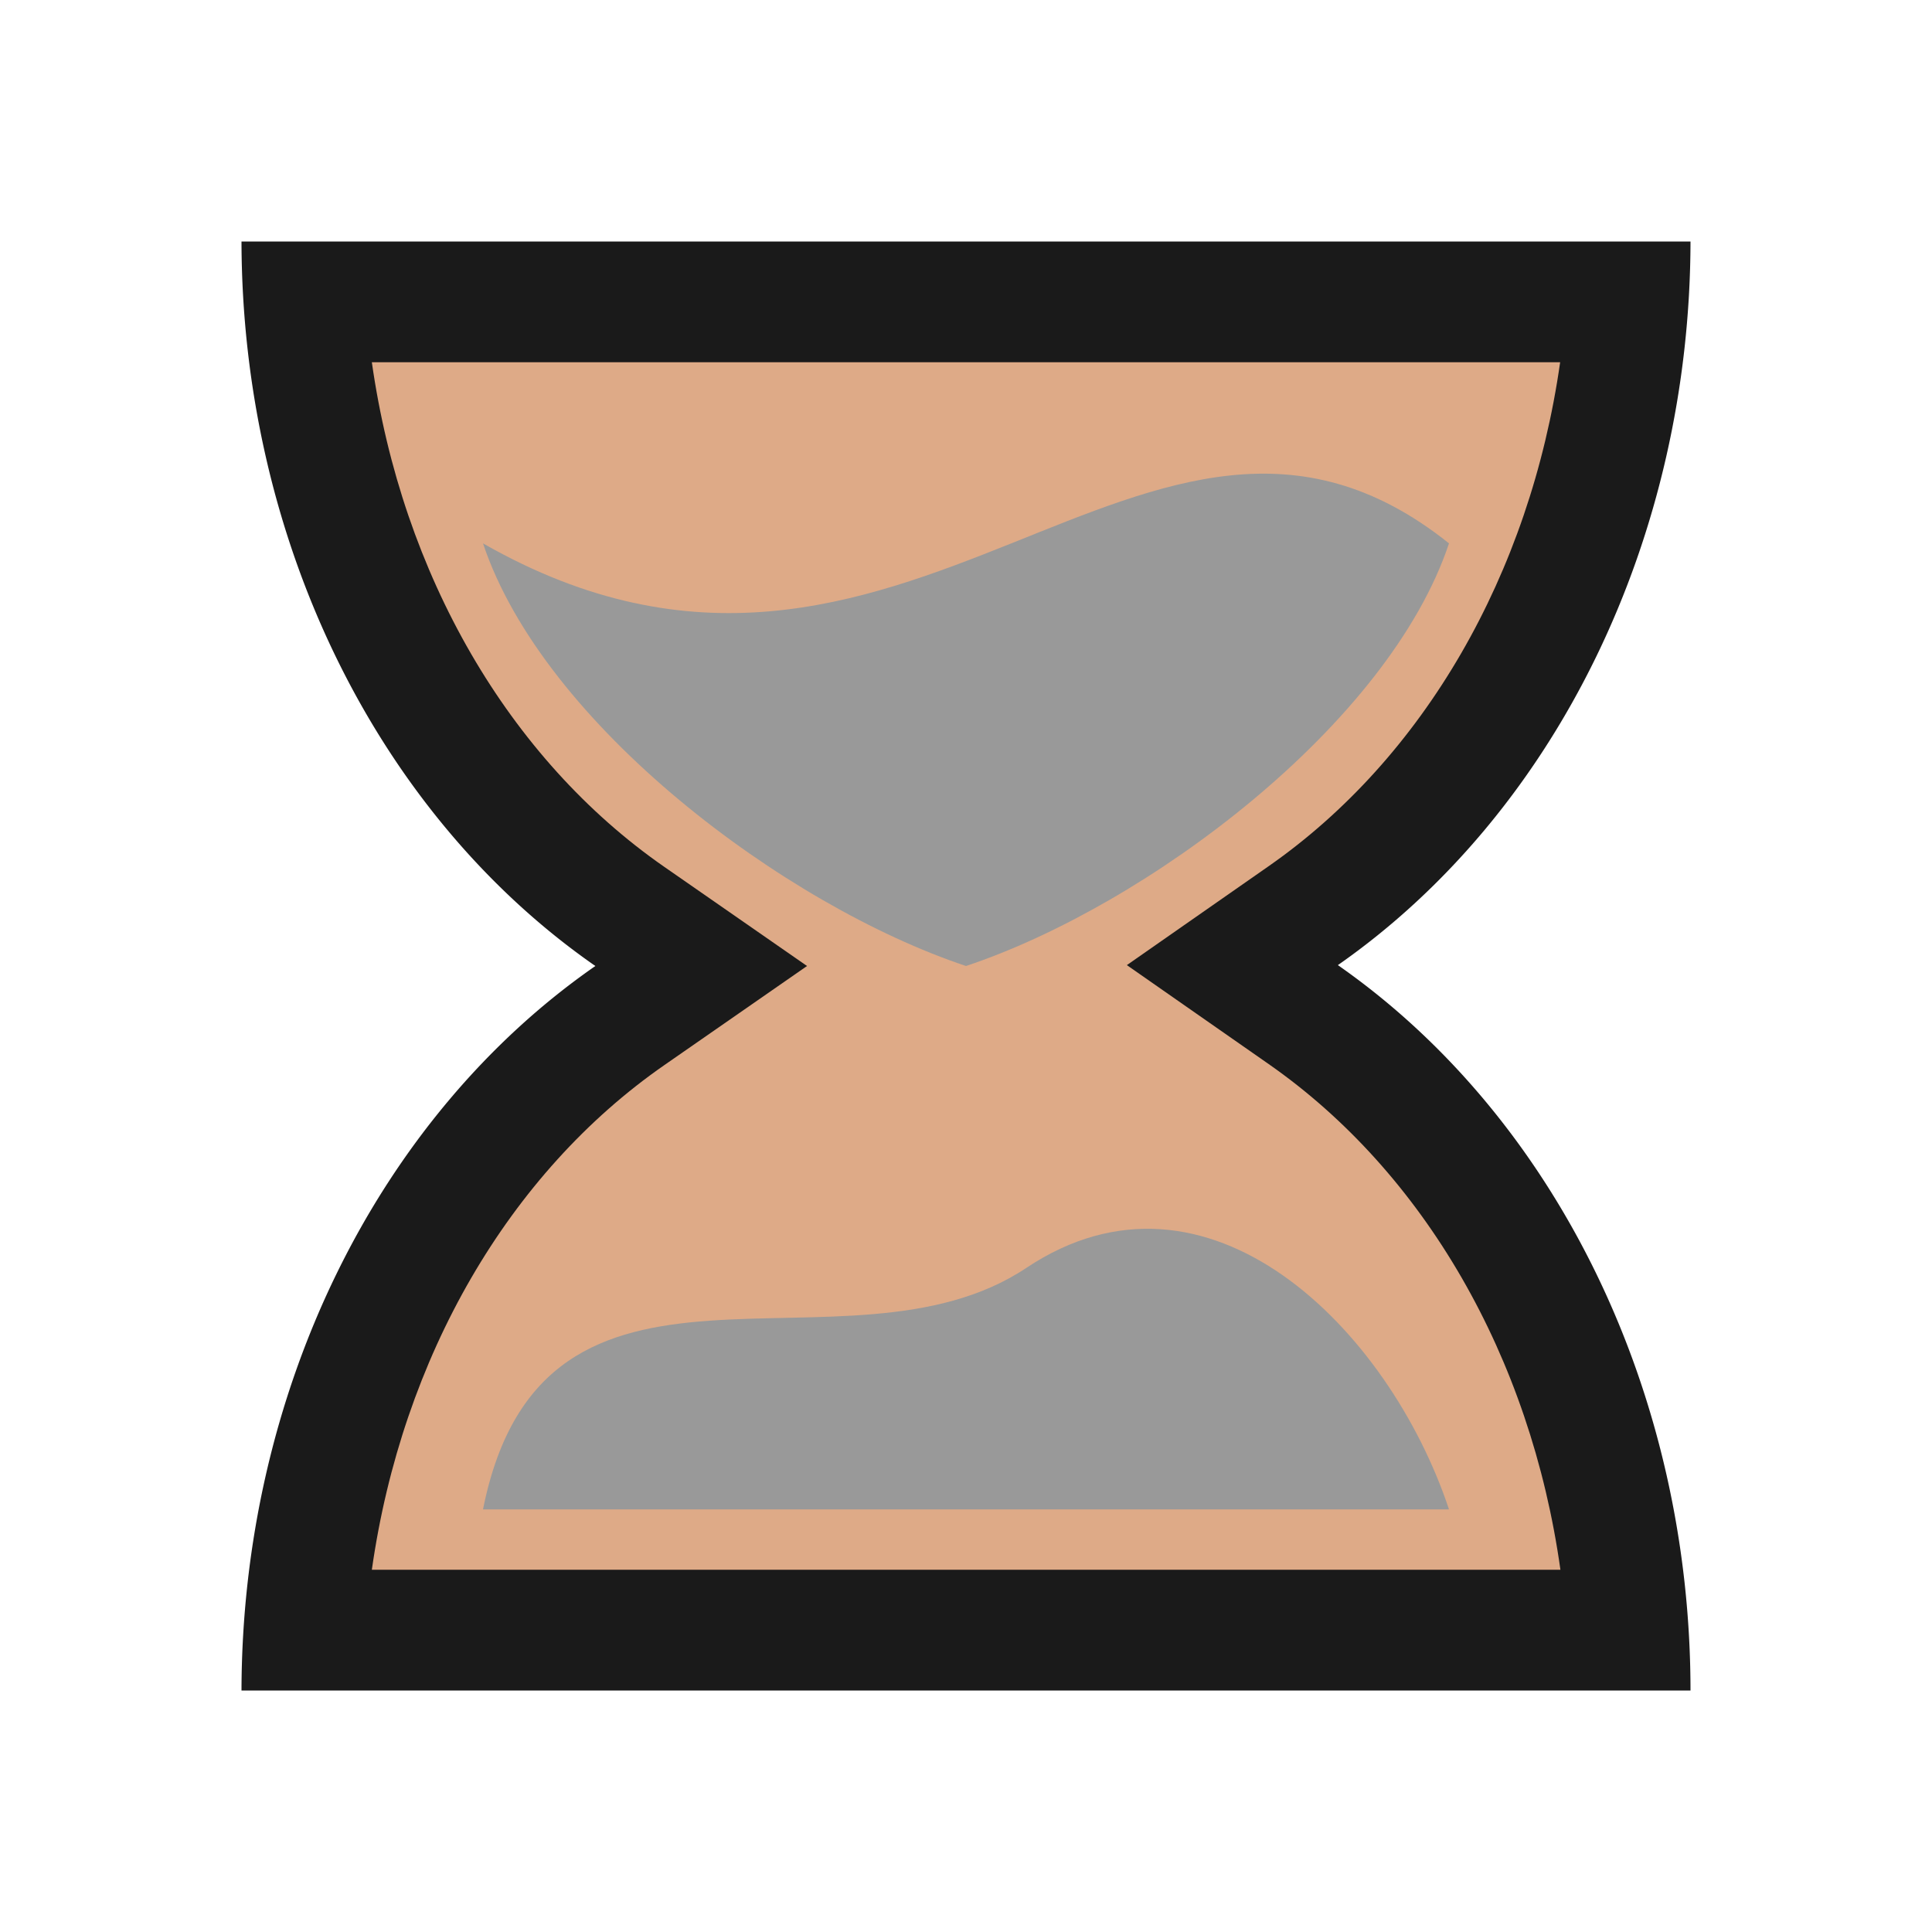 <?xml version="1.0" encoding="UTF-8" standalone="no"?>
<!-- Created with Inkscape (http://www.inkscape.org/) -->

<svg
   width="256"
   height="256"
   viewBox="0 0 256 256"
   version="1.1"
   id="svg5"
   inkscape:version="1.2.2 (732a01da63, 2022-12-09)"
   sodipodi:docname="be2een_logo.svg"
   inkscape:export-filename="be2een_logo.png"
   inkscape:export-xdpi="96"
   inkscape:export-ydpi="96"
   xmlns:inkscape="http://www.inkscape.org/namespaces/inkscape"
   xmlns:sodipodi="http://sodipodi.sourceforge.net/DTD/sodipodi-0.dtd"
   xmlns="http://www.w3.org/2000/svg"
   xmlns:svg="http://www.w3.org/2000/svg"
   xmlns:rdf="http://www.w3.org/1999/02/22-rdf-syntax-ns#"
   xmlns:cc="http://creativecommons.org/ns#"
   xmlns:dc="http://purl.org/dc/elements/1.1/">
  <title
     id="title1558">Be2een logo</title>
  <sodipodi:namedview
     id="namedview7"
     pagecolor="#505050"
     bordercolor="#eeeeee"
     borderopacity="1"
     inkscape:showpageshadow="0"
     inkscape:pageopacity="0"
     inkscape:pagecheckerboard="0"
     inkscape:deskcolor="#505050"
     inkscape:document-units="px"
     showgrid="true"
     inkscape:zoom="2.0917228"
     inkscape:cx="107.08876"
     inkscape:cy="141.03207"
     inkscape:window-width="1304"
     inkscape:window-height="745"
     inkscape:window-x="54"
     inkscape:window-y="-8"
     inkscape:window-maximized="1"
     inkscape:current-layer="layer1">
    <inkscape:grid
       type="xygrid"
       id="grid132"
       empspacing="8" />
    <inkscape:grid
       type="xygrid"
       id="grid134"
       empspacing="1"
       spacingx="64"
       spacingy="64" />
  </sodipodi:namedview>
  <defs
     id="defs2">
    <inkscape:path-effect
       effect="offset"
       id="path-effect486"
       is_visible="true"
       lpeversion="1.2"
       linejoin_type="miter"
       unit="px"
       offset="-16"
       miter_limit="4"
       attempt_force_join="false"
       update_on_knot_move="true" />
  </defs>
  <g
     inkscape:label="Layer 1"
     inkscape:groupmode="layer"
     id="layer1">
    <path
       id="path244"
       style="fill:#1a1a1a;stroke-width:17.282"
       d="M 32,32 A 96,112 0 0 0 78.889,128 96,112 0 0 0 32,224 H 224 A 96,112 0 0 0 177.275,127.883 96,112 0 0 0 224,32 Z" />
    <path
       id="path484"
       style="fill:#deaa87;stroke-width:17.282"
       d="M 49.271,48 H 206.727 c -3.998,28.126 -18.091,52.446 -38.607,66.762 l -18.805,13.121 18.805,13.121 C 188.696,155.362 202.813,179.779 206.764,208 H 49.271 c 4.007,-28.194 18.156,-52.559 38.744,-66.859 L 106.936,128 88.016,114.859 C 67.427,100.559 53.278,76.194 49.271,48 Z"
       inkscape:path-effect="#path-effect486"
       inkscape:original-d="M 32,32 A 96,112 0 0 0 78.888672,128 96,112 0 0 0 32,224 H 224 A 96,112 0 0 0 177.27539,127.88281 96,112 0 0 0 224,32 Z" />
    <path
       id="path877"
       style="mix-blend-mode:color-burn;fill:#999999;fill-opacity:1;stroke-width:16"
       d="m 136,168 c -24,16 -64,-8 -72,32 H 192 c -8,-24 -32,-48 -56,-32 z m -8,-40 C 104,120 72,96 64,72 c 56,32 88,-32 128,0 -8,24 -40,48 -64,56 z" />
  </g>
</svg>
